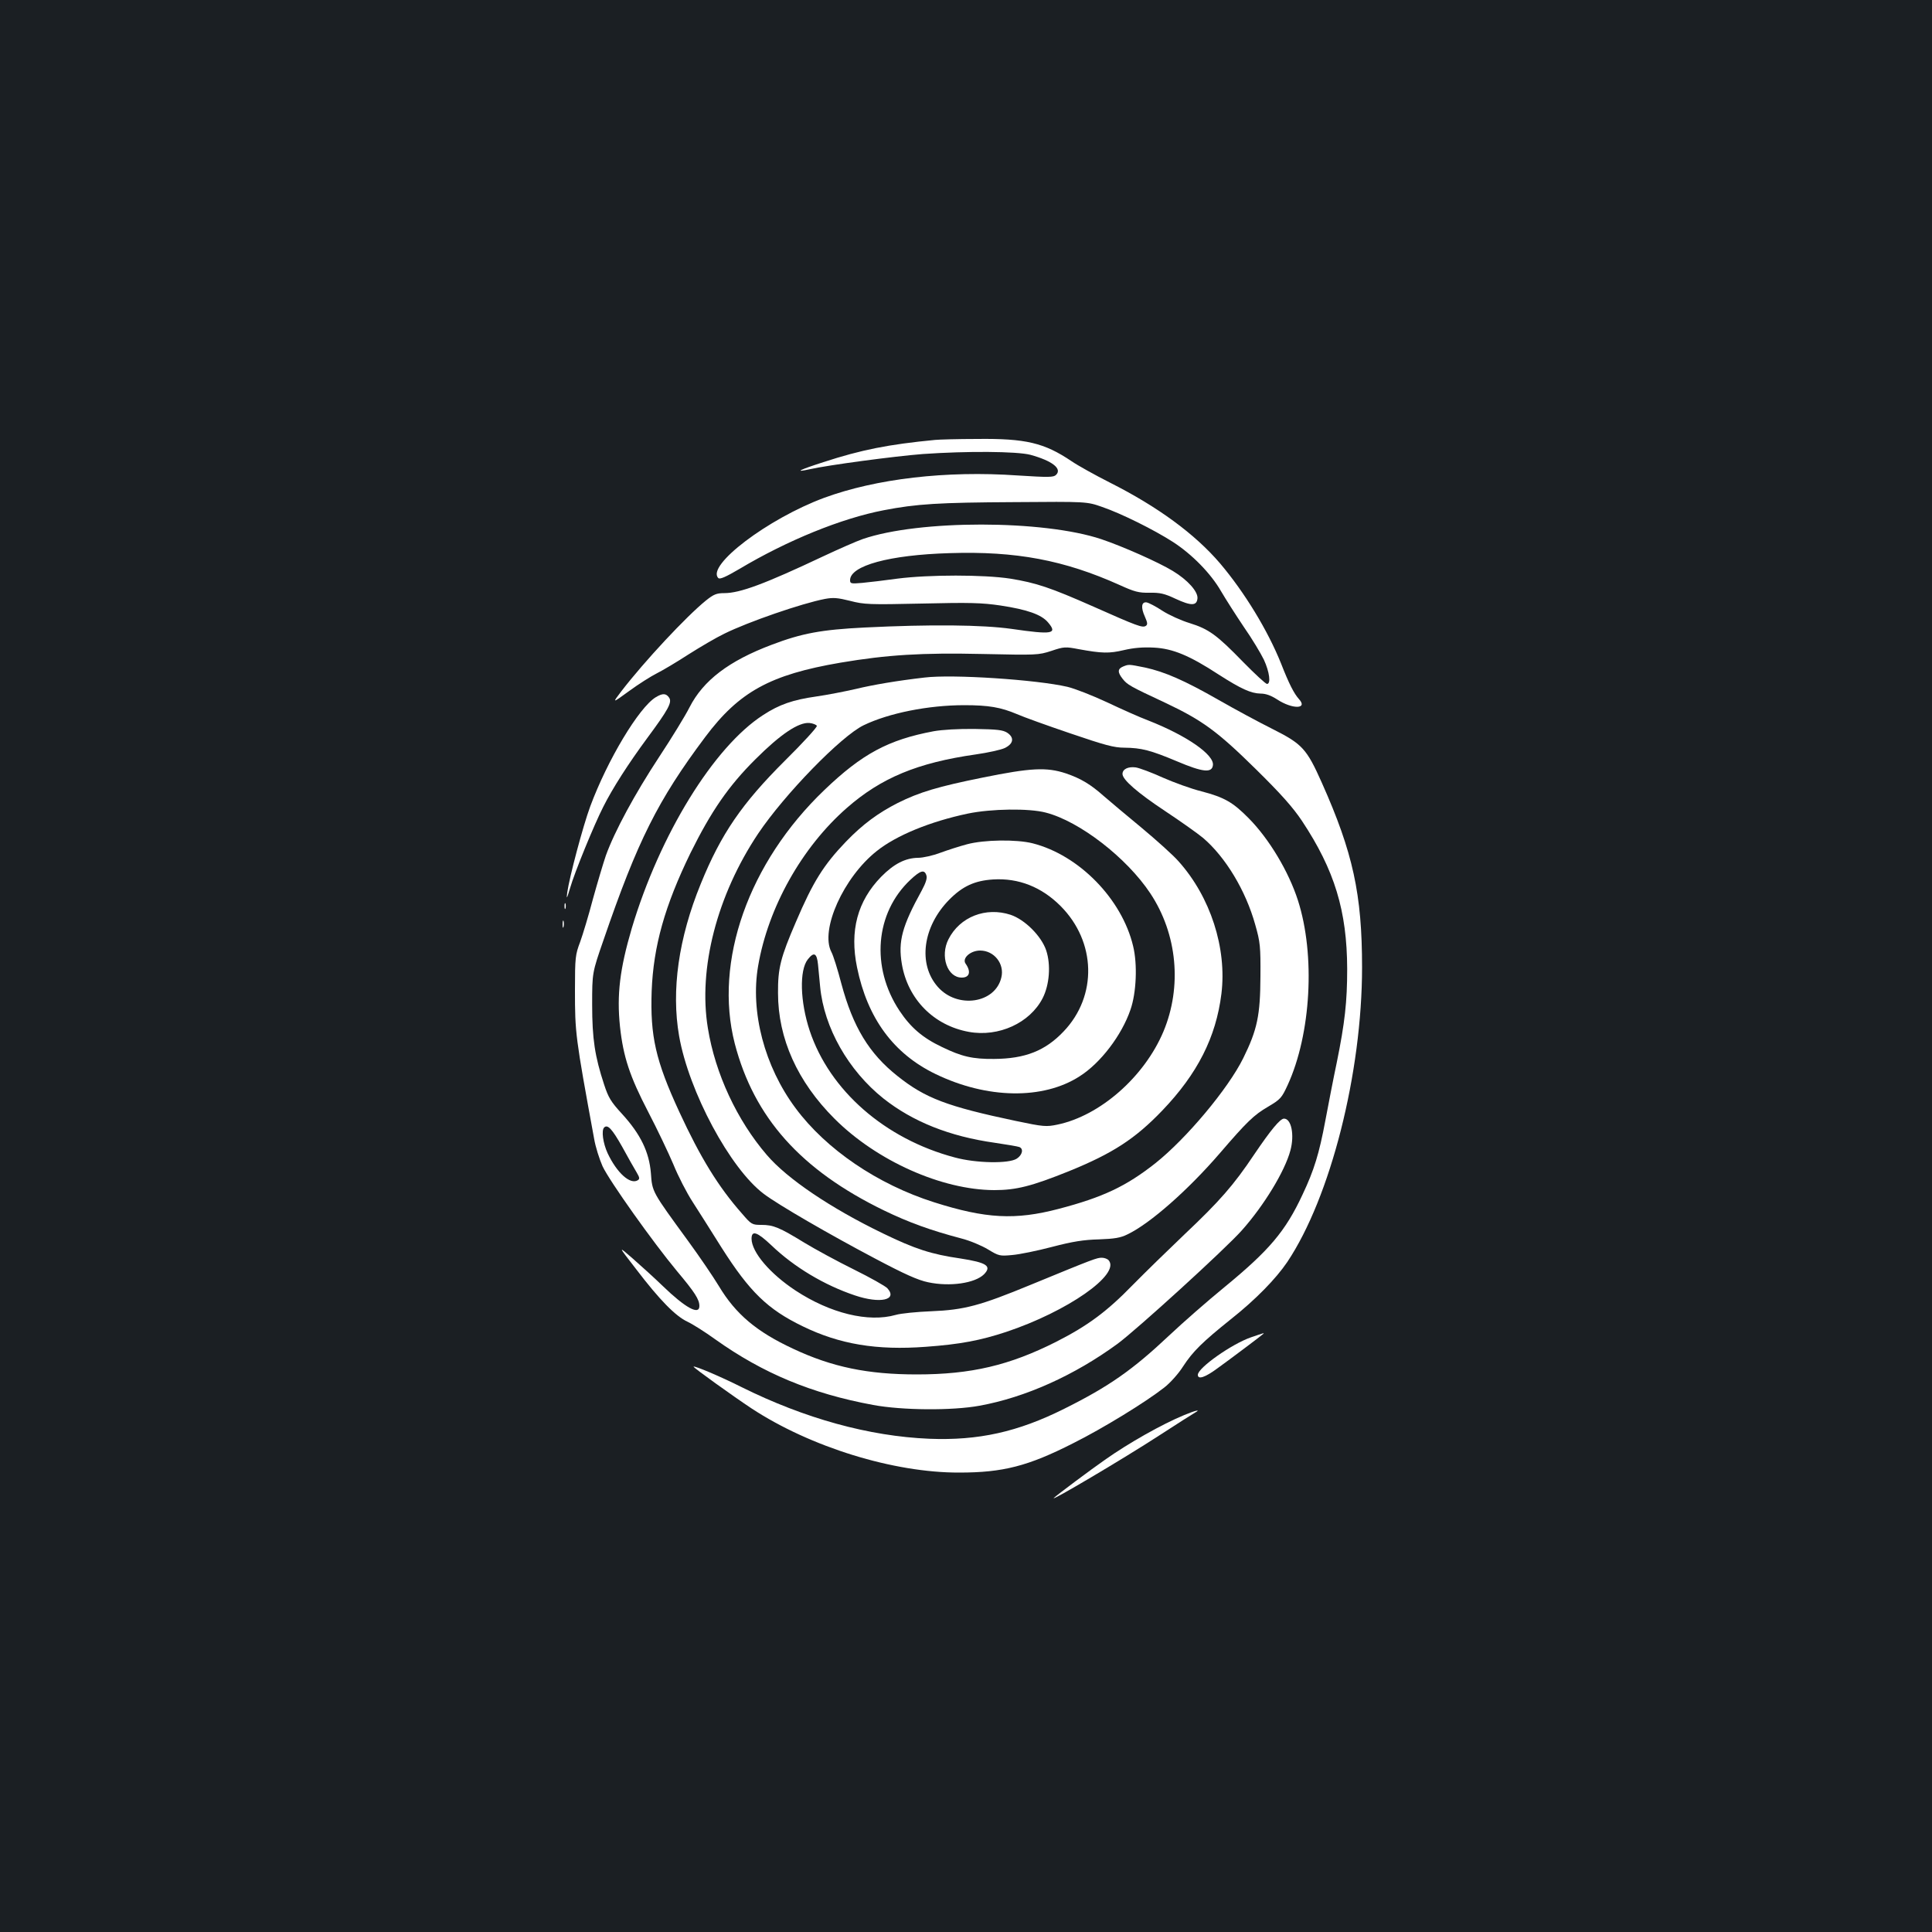 <?xml version="1.0" standalone="no"?>
<!DOCTYPE svg PUBLIC "-//W3C//DTD SVG 20010904//EN"
 "http://www.w3.org/TR/2001/REC-SVG-20010904/DTD/svg10.dtd">
<svg version="1.0" xmlns="http://www.w3.org/2000/svg"
 width="1000pt" height="1000pt" viewBox="0 0 1000 1000"
 preserveAspectRatio="xMidYMid meet">
<rect width="100%" height="100%" fill="#1b1f23"/>
<g transform="translate(0,1000) scale(0.1,-0.1)"
fill="#ffffff" stroke="none">
<path d="M4840 7723 c-240 -23 -382 -51 -578 -115 -125 -40 -154 -55 -72 -37
97 22 443 68 587 79 229 16 486 14 556 -4 113 -31 166 -72 133 -104 -13 -13
-39 -13 -198 -3 -371 26 -734 -17 -1003 -116 -291 -108 -611 -351 -547 -415 8
-8 39 6 109 47 248 148 528 262 747 304 170 33 286 40 676 42 375 3 375 3 455
-25 99 -34 268 -118 366 -181 99 -64 196 -163 249 -255 24 -41 77 -124 118
-185 42 -60 88 -137 104 -170 29 -63 37 -125 16 -125 -7 0 -62 51 -123 113
-137 141 -178 171 -278 202 -43 13 -107 42 -141 64 -33 22 -70 41 -81 43 -27
4 -31 -26 -9 -74 14 -32 15 -41 4 -48 -17 -10 -43 -1 -270 100 -224 99 -296
123 -431 145 -136 21 -421 21 -584 0 -66 -9 -148 -19 -182 -22 -58 -5 -63 -4
-63 14 0 75 203 131 516 140 343 11 592 -36 879 -165 77 -35 99 -41 155 -40
53 1 77 -4 134 -31 82 -38 110 -37 114 1 4 35 -50 96 -128 143 -74 45 -259
127 -369 164 -301 101 -945 101 -1235 1 -32 -11 -123 -51 -204 -89 -305 -144
-432 -191 -513 -191 -40 0 -55 -6 -96 -39 -101 -82 -317 -313 -437 -469 -48
-63 -48 -63 40 1 49 36 114 77 144 92 30 15 104 59 164 98 60 38 143 87 185
107 123 61 401 157 521 180 43 8 66 6 130 -10 73 -19 99 -20 372 -14 247 6
311 4 406 -10 139 -21 213 -47 247 -88 50 -59 23 -64 -190 -33 -150 21 -418
24 -760 7 -223 -11 -325 -30 -480 -89 -223 -84 -355 -185 -426 -324 -21 -42
-92 -158 -158 -258 -125 -190 -230 -384 -275 -509 -14 -41 -44 -142 -67 -225
-22 -84 -52 -183 -66 -222 -25 -66 -27 -80 -27 -250 0 -222 2 -240 99 -768 7
-43 28 -108 44 -144 37 -78 261 -393 384 -541 94 -112 117 -148 117 -182 0
-49 -72 -10 -190 104 -41 40 -111 103 -154 141 -79 69 -79 69 18 -56 119 -156
202 -241 264 -270 26 -12 91 -53 145 -92 246 -175 497 -280 816 -339 151 -28
409 -30 551 -4 237 43 491 157 715 321 100 74 557 490 643 587 114 128 222
305 251 413 22 81 5 165 -33 165 -20 0 -68 -58 -154 -185 -107 -160 -179 -242
-362 -415 -84 -80 -204 -197 -266 -260 -135 -139 -234 -212 -397 -295 -242
-122 -440 -169 -722 -169 -253 0 -438 38 -640 133 -189 88 -297 179 -384 324
-29 48 -101 154 -161 236 -186 255 -184 251 -191 349 -9 109 -53 201 -149 306
-58 63 -71 85 -93 152 -48 146 -62 236 -62 414 0 165 0 165 59 335 176 513
281 723 526 1050 176 235 337 323 700 385 242 41 424 52 734 45 282 -6 290 -6
358 16 65 22 73 22 141 9 121 -22 157 -23 234 -5 51 12 99 16 156 13 97 -5
184 -41 334 -139 117 -75 168 -98 218 -99 27 0 54 -10 85 -30 79 -52 162 -51
113 2 -25 28 -51 78 -92 183 -69 172 -189 369 -316 519 -130 152 -322 293
-570 418 -77 39 -167 89 -199 111 -141 95 -237 118 -488 115 -101 0 -199 -3
-218 -5z m-1620 -3658 c30 -55 64 -115 75 -133 16 -27 17 -34 6 -41 -39 -24
-108 38 -156 140 -24 52 -33 118 -18 133 18 18 41 -7 93 -99z"/>
<path d="M5813 6550 c-29 -12 -29 -30 -2 -64 24 -30 37 -38 217 -122 195 -92
272 -148 473 -346 132 -130 191 -197 238 -267 169 -255 233 -466 234 -766 0
-170 -12 -278 -54 -485 -17 -80 -43 -215 -59 -300 -32 -171 -58 -256 -118
-383 -89 -191 -173 -289 -404 -479 -87 -71 -216 -184 -286 -250 -189 -178
-311 -264 -544 -380 -240 -120 -444 -165 -698 -155 -312 13 -645 105 -973 268
-105 53 -247 113 -247 105 0 -6 205 -153 300 -216 305 -200 735 -333 1075
-332 226 0 356 33 590 152 154 77 374 212 471 288 31 24 74 72 98 110 50 77
100 126 246 243 130 103 234 210 293 297 224 335 387 979 387 1525 0 379 -47
594 -208 955 -79 177 -101 201 -256 279 -72 36 -198 104 -280 151 -175 100
-278 145 -380 167 -85 17 -83 17 -113 5z"/>
<path d="M4785 6493 c-140 -16 -269 -38 -355 -59 -57 -13 -149 -31 -205 -39
-120 -17 -191 -41 -275 -96 -256 -165 -535 -619 -680 -1104 -62 -211 -78 -344
-61 -508 17 -158 51 -259 146 -442 46 -88 104 -210 130 -271 25 -62 70 -149
100 -195 30 -46 97 -153 150 -237 145 -228 238 -319 420 -407 191 -93 383
-125 637 -106 179 13 282 33 416 77 317 106 591 297 531 370 -6 8 -23 14 -36
14 -26 0 -40 -5 -368 -140 -262 -108 -343 -130 -515 -137 -74 -3 -157 -11
-184 -19 -141 -40 -338 8 -518 126 -132 87 -227 198 -228 268 0 46 29 36 103
-34 118 -113 274 -206 432 -259 130 -44 223 -24 168 37 -10 11 -88 55 -173 97
-85 42 -201 105 -257 139 -129 79 -160 92 -222 92 -48 0 -52 2 -100 58 -123
139 -216 291 -325 527 -123 266 -151 393 -143 625 9 233 68 442 201 715 107
216 197 347 336 485 130 130 223 192 279 188 19 -2 36 -9 39 -15 2 -7 -72 -88
-165 -180 -222 -221 -331 -379 -436 -638 -115 -281 -153 -551 -112 -787 50
-287 264 -687 439 -818 74 -56 340 -210 575 -334 153 -81 222 -112 275 -123
113 -24 242 -5 289 41 42 43 14 61 -121 82 -152 22 -235 49 -402 130 -271 131
-496 283 -601 406 -154 179 -267 421 -305 656 -51 309 47 688 260 1007 137
204 430 505 546 561 130 63 335 104 521 104 127 0 189 -11 272 -46 34 -15 159
-60 277 -100 179 -61 226 -74 280 -74 88 -1 135 -13 273 -71 132 -56 180 -61
185 -20 8 54 -136 154 -335 232 -43 16 -139 59 -213 94 -75 35 -167 71 -205
80 -159 37 -596 66 -740 48z"/>
<path d="M3394 6391 c-87 -53 -250 -325 -339 -565 -38 -103 -108 -367 -119
-446 -5 -37 -2 -33 15 24 22 78 124 327 171 419 48 96 130 224 229 358 108
146 128 183 113 207 -16 24 -34 25 -70 3z"/>
<path d="M4832 6215 c-234 -44 -370 -117 -565 -304 -393 -376 -573 -887 -464
-1312 100 -384 342 -655 772 -864 128 -62 241 -103 400 -145 44 -11 106 -37
139 -57 56 -34 61 -35 125 -29 37 3 130 22 206 42 107 28 164 37 243 39 81 3
112 8 148 26 117 56 313 229 477 419 141 164 177 199 251 242 64 38 70 45 101
112 121 264 144 673 53 956 -48 149 -149 318 -255 425 -82 83 -126 108 -244
139 -53 13 -143 46 -200 71 -57 26 -121 50 -141 53 -39 5 -68 -9 -68 -34 0
-30 79 -98 219 -191 80 -53 169 -116 198 -140 117 -100 221 -273 270 -449 26
-91 28 -113 27 -269 -1 -200 -16 -274 -89 -422 -78 -158 -294 -416 -455 -544
-151 -119 -271 -176 -500 -236 -225 -59 -377 -51 -645 34 -293 93 -559 274
-717 487 -161 216 -235 498 -194 736 52 304 227 615 459 818 178 156 366 234
667 277 63 9 131 24 150 33 46 22 51 54 14 79 -23 15 -52 18 -169 20 -85 1
-169 -4 -213 -12z"/>
<path d="M5085 5975 c-228 -46 -326 -75 -438 -131 -102 -52 -181 -110 -268
-200 -117 -122 -171 -209 -259 -415 -80 -185 -94 -241 -93 -369 0 -236 101
-459 292 -650 219 -219 556 -369 827 -370 114 0 193 20 387 98 226 92 342 167
483 314 182 190 278 379 306 604 29 237 -57 502 -222 686 -28 32 -115 110
-193 175 -78 64 -164 137 -192 161 -70 62 -119 92 -198 119 -100 33 -181 29
-432 -22z m328 -181 c175 -45 419 -234 541 -418 140 -211 165 -483 68 -715
-99 -235 -328 -436 -549 -482 -58 -12 -72 -11 -215 19 -356 75 -469 118 -612
232 -148 117 -231 255 -291 478 -19 73 -42 147 -52 165 -59 114 63 386 235
522 101 81 277 153 472 194 121 25 316 28 403 5z m-1179 -786 c3 -29 8 -81 11
-115 20 -212 146 -434 328 -579 152 -120 342 -196 576 -229 62 -9 120 -19 127
-22 23 -9 16 -41 -13 -60 -41 -27 -211 -24 -321 6 -362 96 -648 347 -751 656
-50 151 -54 313 -10 369 32 41 47 33 53 -26z"/>
<path d="M5005 5630 c-38 -10 -100 -30 -138 -44 -37 -14 -89 -26 -115 -26 -66
-1 -125 -31 -191 -98 -123 -126 -164 -280 -125 -469 54 -264 189 -447 406
-552 266 -129 557 -134 746 -12 109 69 218 213 263 344 31 88 37 236 14 330
-58 244 -280 471 -520 532 -83 21 -251 19 -340 -5z m-210 -161 c5 -14 -3 -39
-24 -78 -102 -185 -123 -263 -103 -381 31 -182 165 -318 347 -351 154 -28 316
46 382 175 35 69 43 172 18 247 -25 74 -110 159 -184 184 -128 42 -263 -10
-322 -127 -44 -87 -6 -198 69 -198 41 0 49 31 20 72 -20 28 25 68 75 68 73 0
127 -69 110 -139 -31 -135 -228 -164 -329 -49 -104 118 -78 312 59 451 69 70
132 99 228 105 131 8 250 -39 348 -137 185 -185 192 -466 16 -650 -95 -100
-199 -141 -360 -142 -111 -1 -167 12 -270 62 -99 47 -161 100 -219 187 -150
226 -126 507 56 678 52 49 73 55 83 23z"/>
<path d="M2922 5310 c0 -14 2 -19 5 -12 2 6 2 18 0 25 -3 6 -5 1 -5 -13z"/>
<path d="M2912 5215 c0 -16 2 -22 5 -12 2 9 2 23 0 30 -3 6 -5 -1 -5 -18z"/>
<path d="M6475 3078 c-99 -34 -275 -158 -275 -194 0 -26 37 -14 102 34 64 46
229 170 237 178 6 6 3 5 -64 -18z"/>
<path d="M6130 2676 c-116 -48 -288 -145 -411 -232 -68 -47 -251 -184 -264
-197 -27 -26 362 204 545 323 91 59 174 112 185 118 34 19 3 12 -55 -12z"/>
</g>
</svg>
